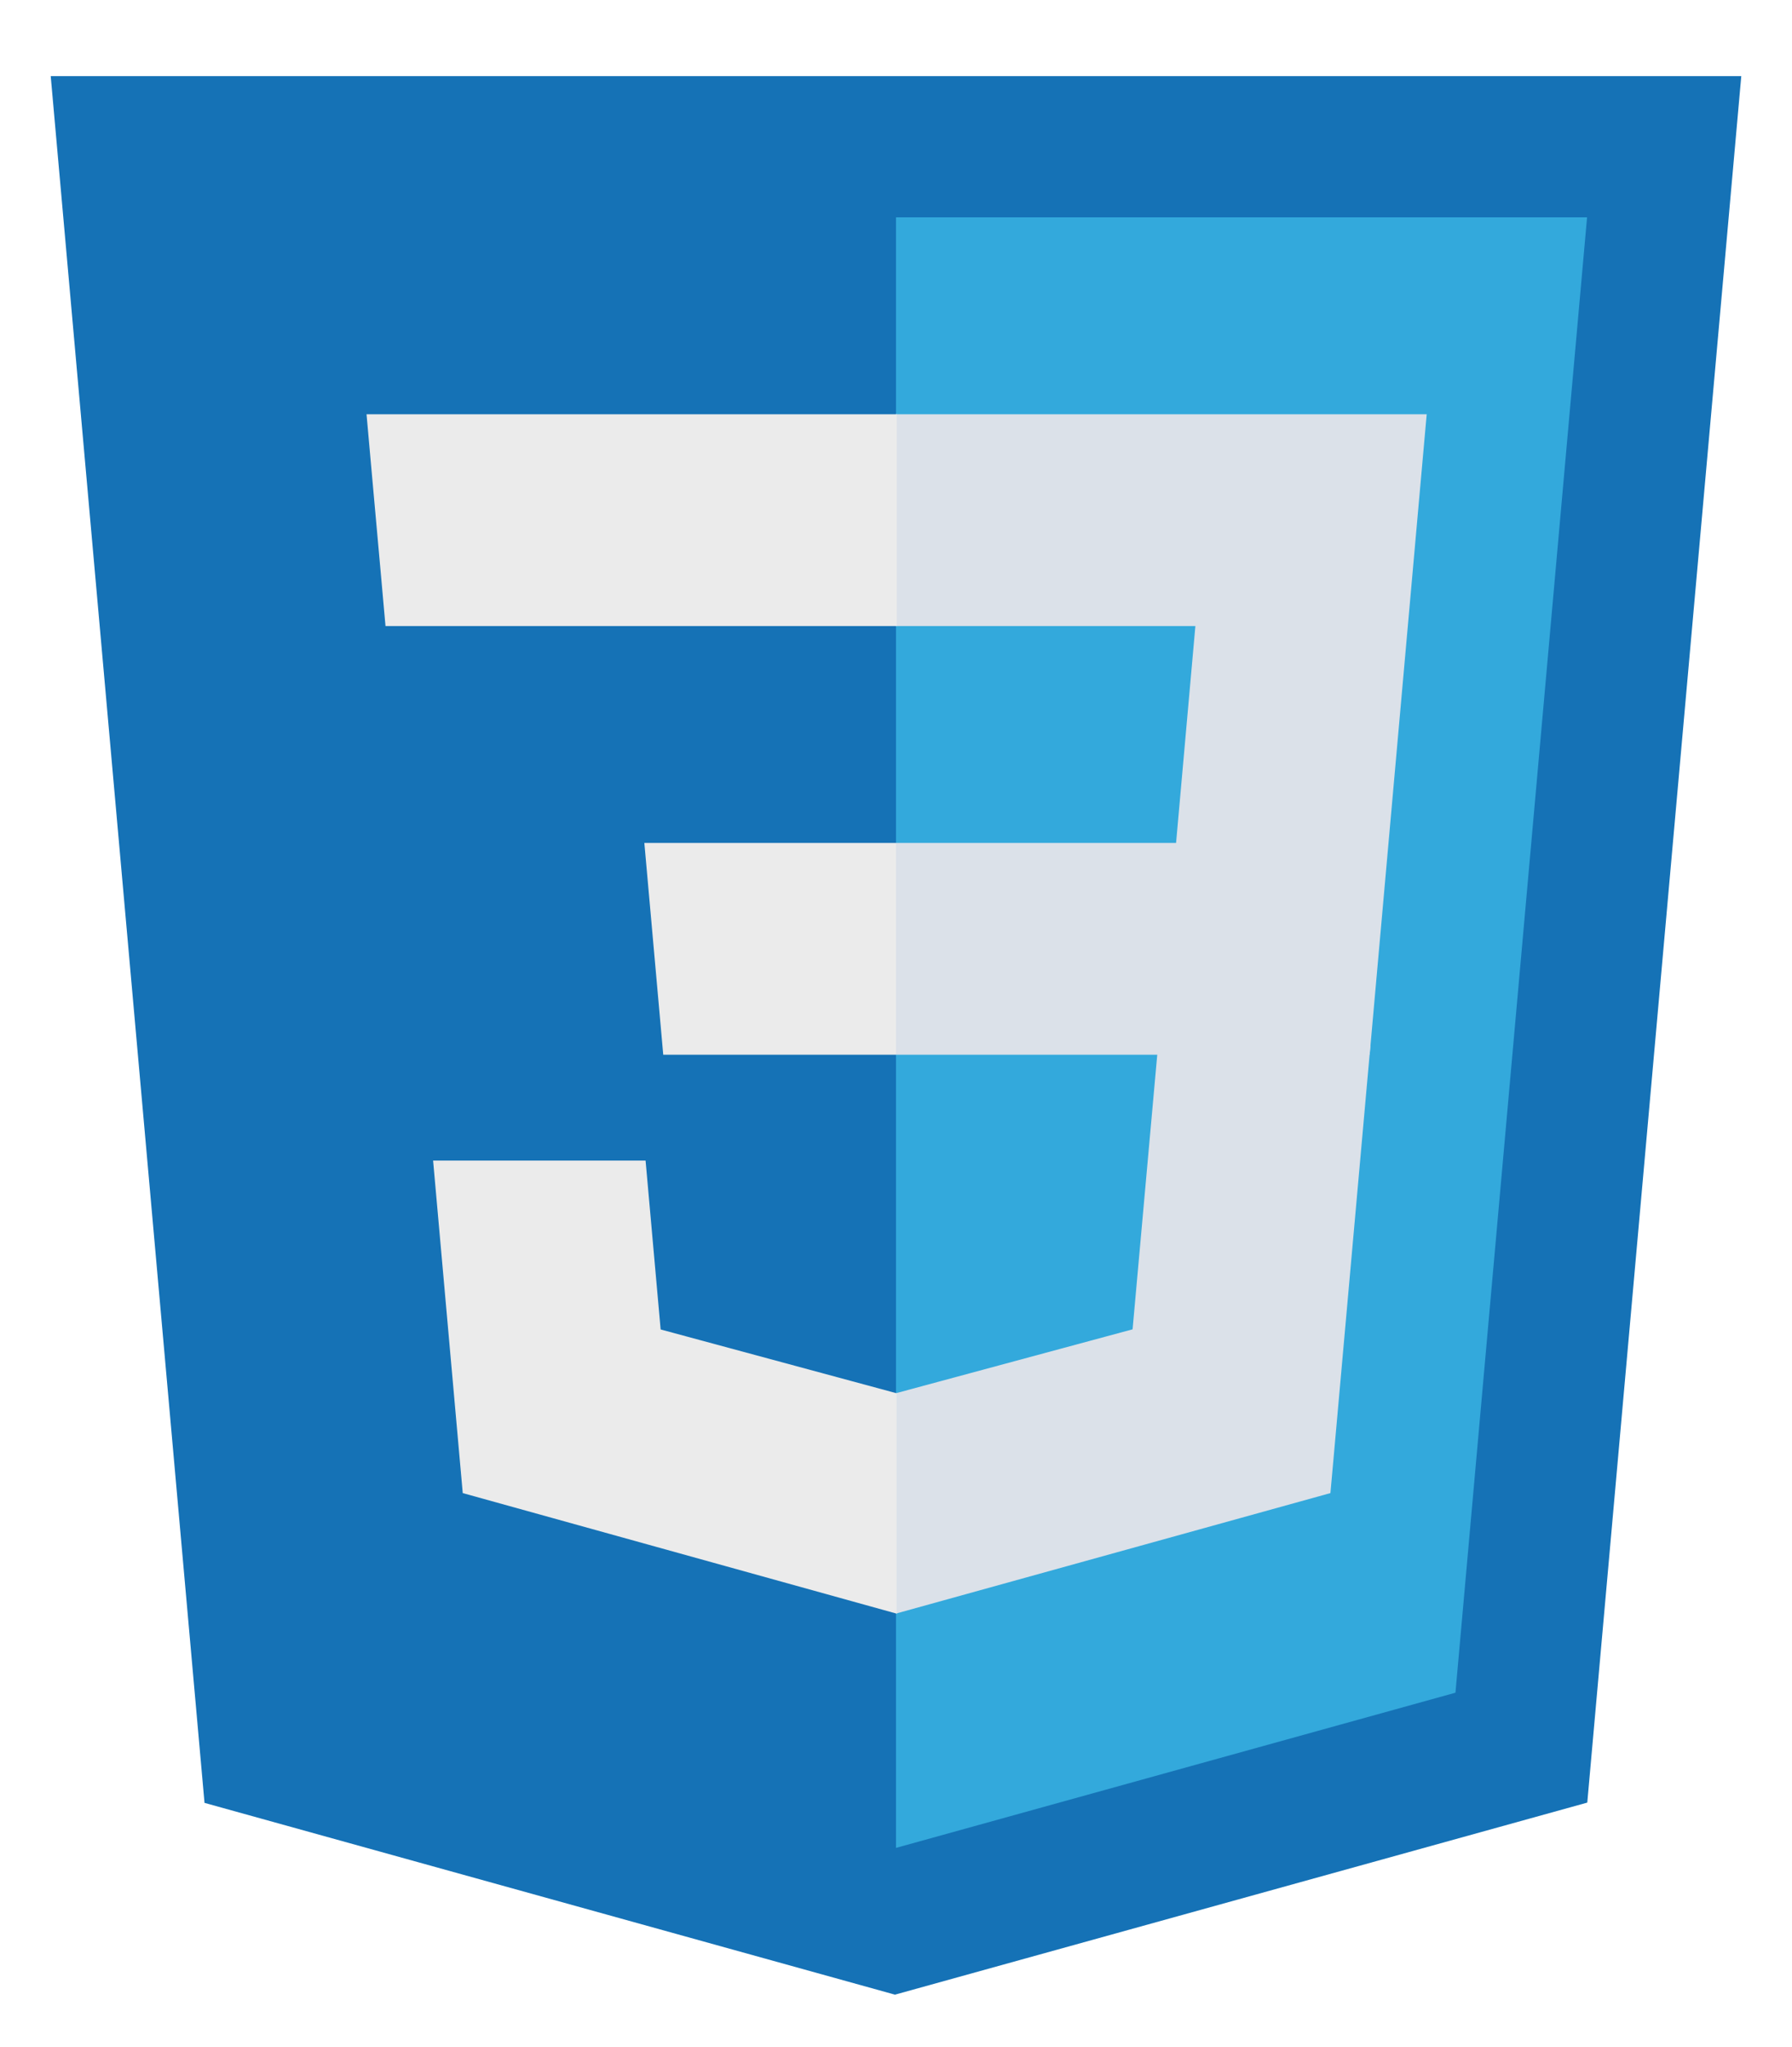 <svg width="212" height="242" viewBox="0 0 212 242" fill="none" xmlns="http://www.w3.org/2000/svg">
<g filter="url(#filter0_d_80_318)">
<path d="M24.195 204.156L6 0H206L187.781 204.123L105.878 226.831L24.195 204.156Z" fill="#1572B6"/>
<path d="M106 209.479L172.186 191.13L187.756 16.697H106V209.479Z" fill="#33A9DC"/>
<path d="M106 90.66H139.134L141.418 65.02H106V39.98H106.089H168.784L168.184 46.695L162.035 115.7H106V90.66Z" fill="#DBE1E9"/>
<path d="M106.154 155.686L106.041 155.718L78.156 148.184L76.374 128.215H62.821H51.237L54.744 167.53L106.032 181.771L106.154 181.739V155.686Z" fill="#EBEBEB"/>
<path d="M137.003 114.638L133.989 148.168L106.065 155.702V181.755L157.393 167.53L157.774 163.301L162.124 114.638H137.003Z" fill="#DBE1E9"/>
<path d="M106.089 39.98V55.534V64.955V65.02H45.687H45.606L45.104 59.39L43.962 46.695L43.362 39.98H106.089Z" fill="#EBEBEB"/>
<path d="M106 90.66V106.215V115.636V115.701H78.545H78.464L77.962 110.071L76.828 97.376L76.228 90.66H106Z" fill="#EBEBEB"/>
</g>
<defs>
<filter id="filter0_d_80_318" x="0" y="0" width="212" height="241.831" filterUnits="userSpaceOnUse" color-interpolation-filters="sRGB">
<feFlood flood-opacity="0" result="BackgroundImageFix"/>
<feColorMatrix in="SourceAlpha" type="matrix" values="0 0 0 0 0 0 0 0 0 0 0 0 0 0 0 0 0 0 127 0" result="hardAlpha"/>
<feOffset dy="9"/>
<feGaussianBlur stdDeviation="3"/>
<feComposite in2="hardAlpha" operator="out"/>
<feColorMatrix type="matrix" values="0 0 0 0 0 0 0 0 0 0 0 0 0 0 0 0 0 0 0.25 0"/>
<feBlend mode="normal" in2="BackgroundImageFix" result="effect1_dropShadow_80_318"/>
<feBlend mode="normal" in="SourceGraphic" in2="effect1_dropShadow_80_318" result="shape"/>
</filter>
</defs>
</svg>
